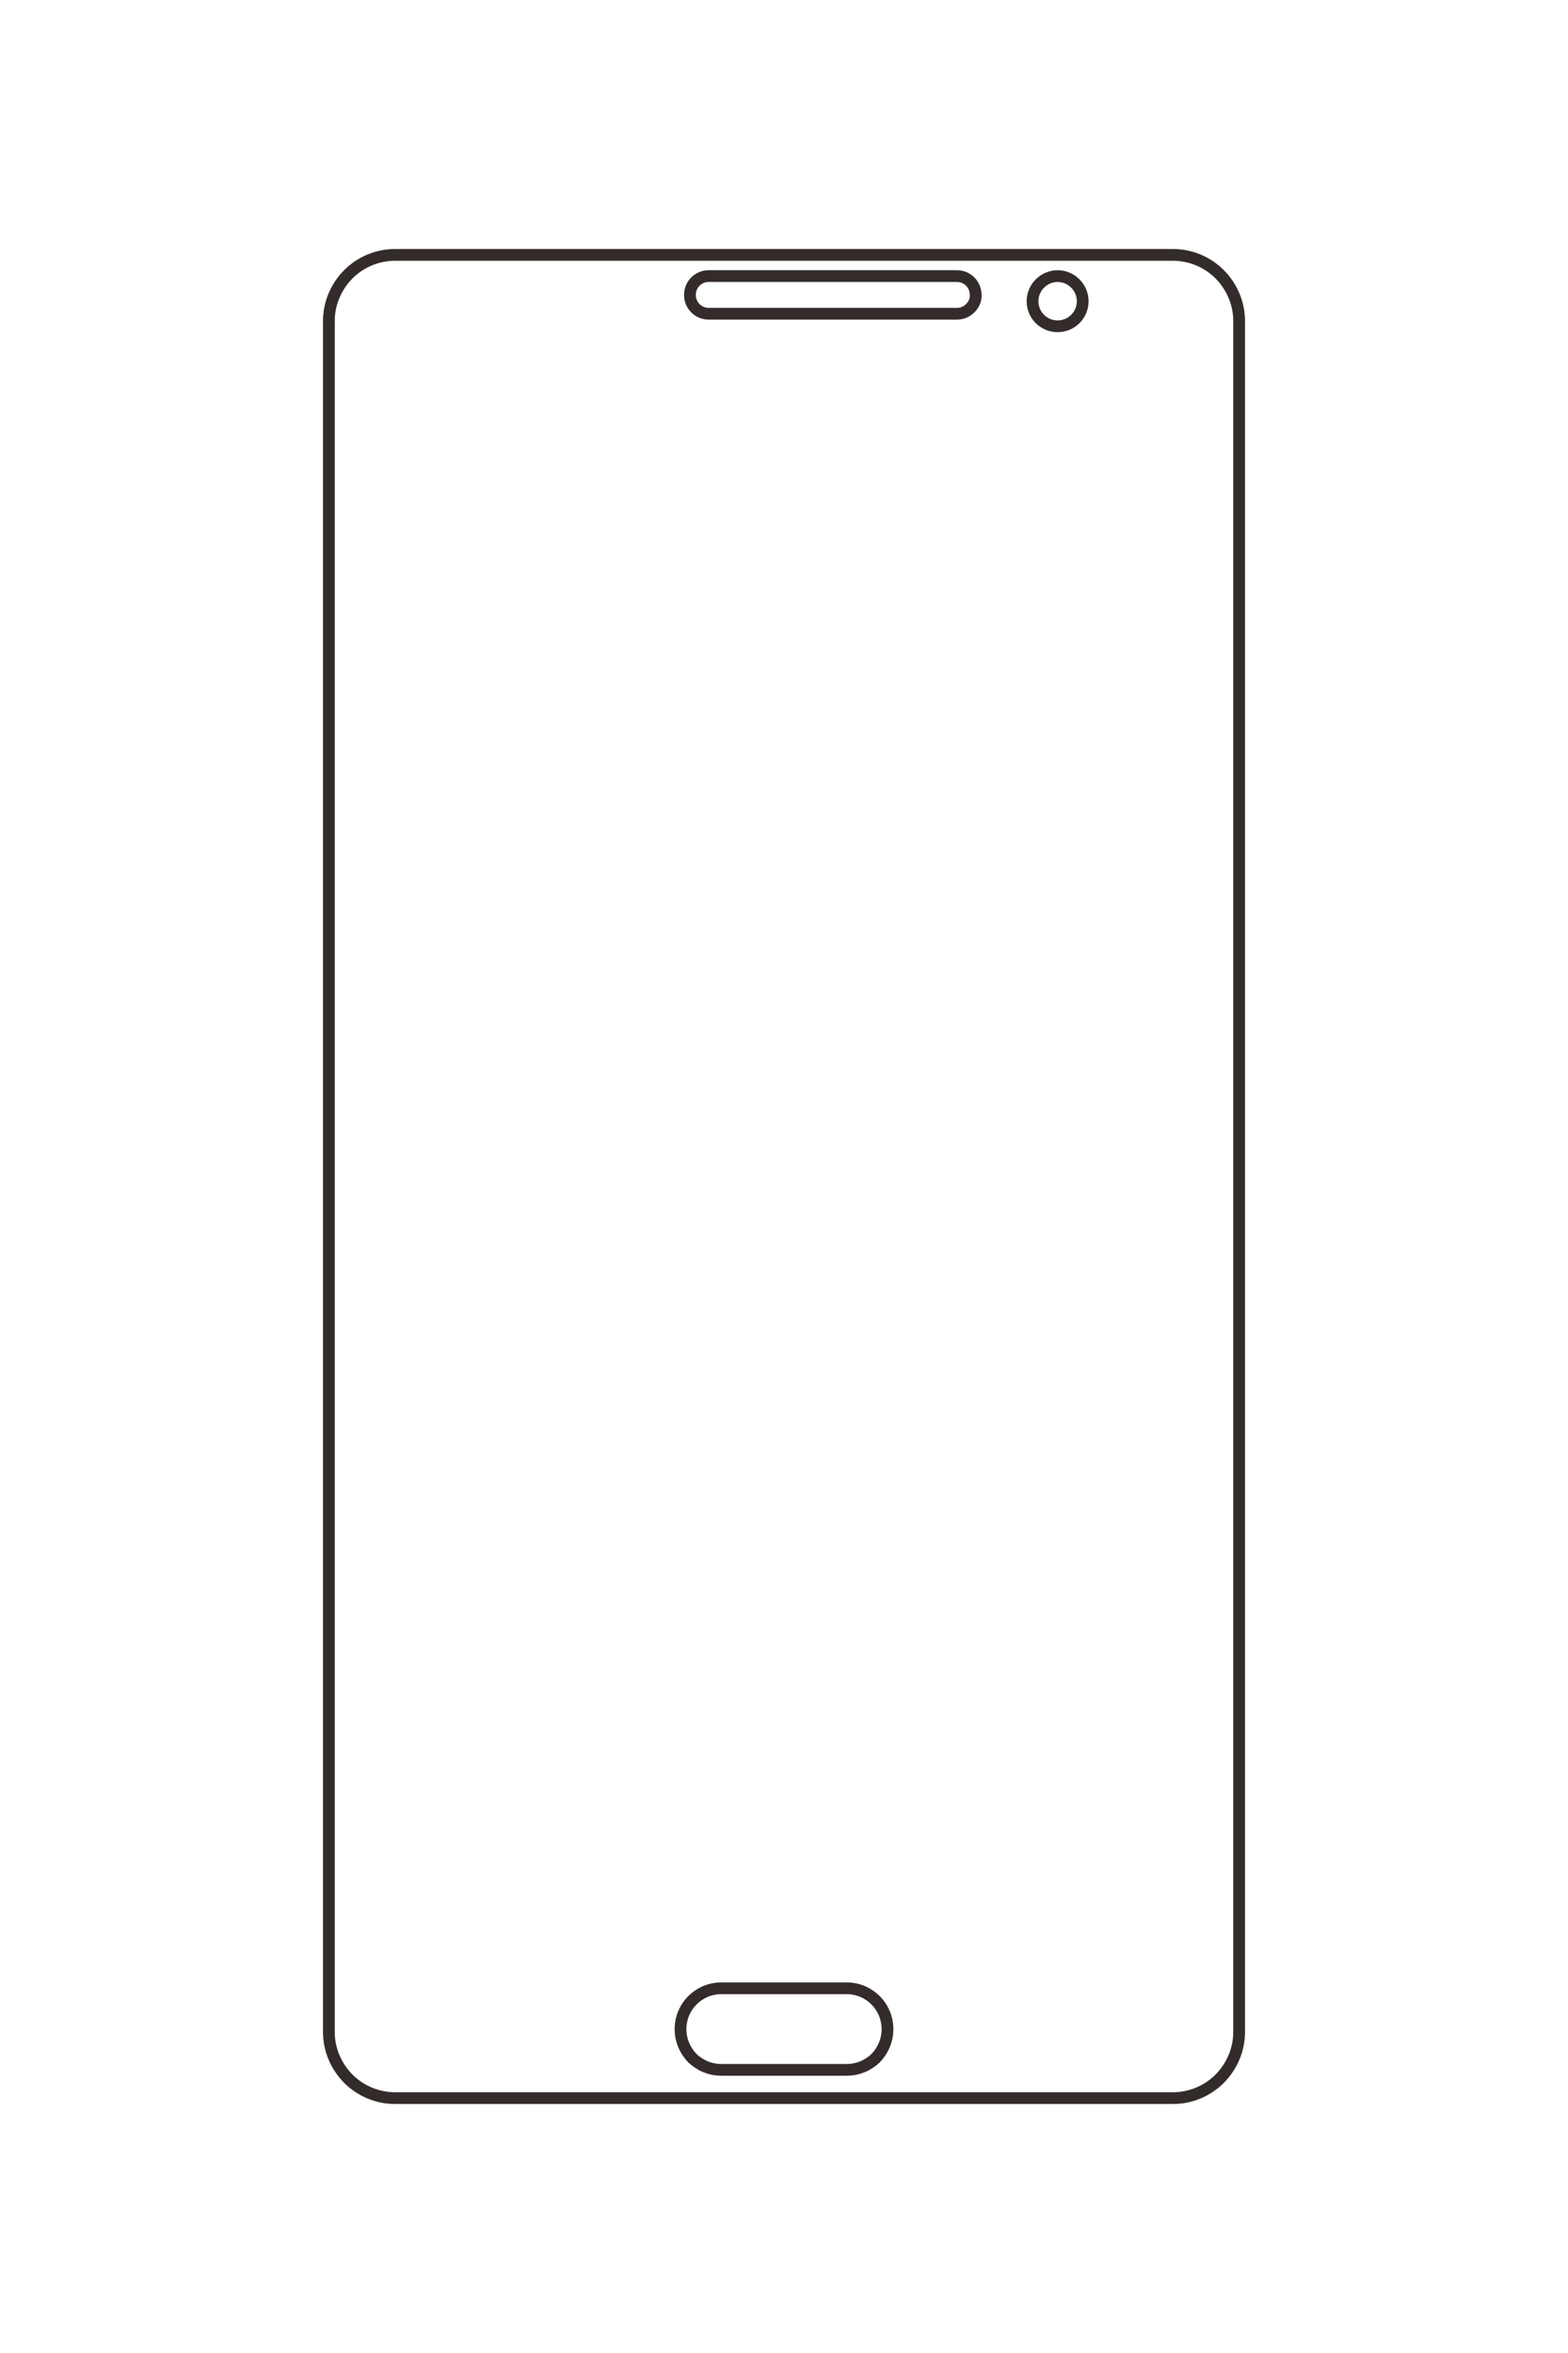 <?xml version="1.0" encoding="UTF-8"?>
<!DOCTYPE svg PUBLIC "-//W3C//DTD SVG 1.1//EN" "http://www.w3.org/Graphics/SVG/1.1/DTD/svg11.dtd">
<!-- Creator: CorelDRAW X8 -->
<svg xmlns="http://www.w3.org/2000/svg" xml:space="preserve" width="40mm" height="60mm" version="1.1" style="shape-rendering:geometricPrecision; text-rendering:geometricPrecision; image-rendering:optimizeQuality; fill-rule:evenodd; clip-rule:evenodd"
viewBox="0 0 4000 6000"
 xmlns:xlink="http://www.w3.org/1999/xlink">
 <defs>
  <style type="text/css">
   <![CDATA[
    .str0 {stroke:#332C2B;stroke-width:30;stroke-linejoin:bevel}
    .fil0 {fill:none}
   ]]>
  </style>
 </defs>
 <g id="图层_x0020_1">
  <g id="_2336658819568">
   <path class="fil0 str0" d="M2160 5070l-320 0c-28,0 -54,11 -74,31 -19,19 -30,46 -30,73 0,28 11,54 30,74 20,19 46,30 74,30l320 0c28,0 54,-11 74,-30 19,-20 30,-46 30,-74 0,-27 -11,-54 -30,-73 -20,-20 -46,-31 -74,-31z"/>
   <path class="fil0 str0" d="M2762 768c0,-35 -29,-64 -64,-64 -35,0 -64,29 -64,64 0,36 29,64 64,64 35,0 64,-28 64,-64z"/>
   <path class="fil0 str0" d="M2441 800l-633 0c-13,0 -25,-5 -34,-14 -9,-9 -14,-21 -14,-34 0,-13 5,-25 14,-34 9,-9 21,-14 34,-14l633 0c13,0 25,5 34,14 9,9 14,21 14,34 1,13 -5,25 -14,34 -9,9 -21,14 -34,14z"/>
   <path class="fil0 str0" d="M2993 5350l-1986 0c-44,0 -87,-18 -118,-49 -32,-32 -50,-75 -50,-119l0 -4364c0,-44 18,-87 50,-119 31,-31 74,-49 118,-49l1986 0c44,0 87,18 118,49 32,32 50,75 50,119l0 4364c0,44 -18,87 -50,119 -31,31 -74,49 -118,49z"/>
  </g>
 </g>
</svg>
